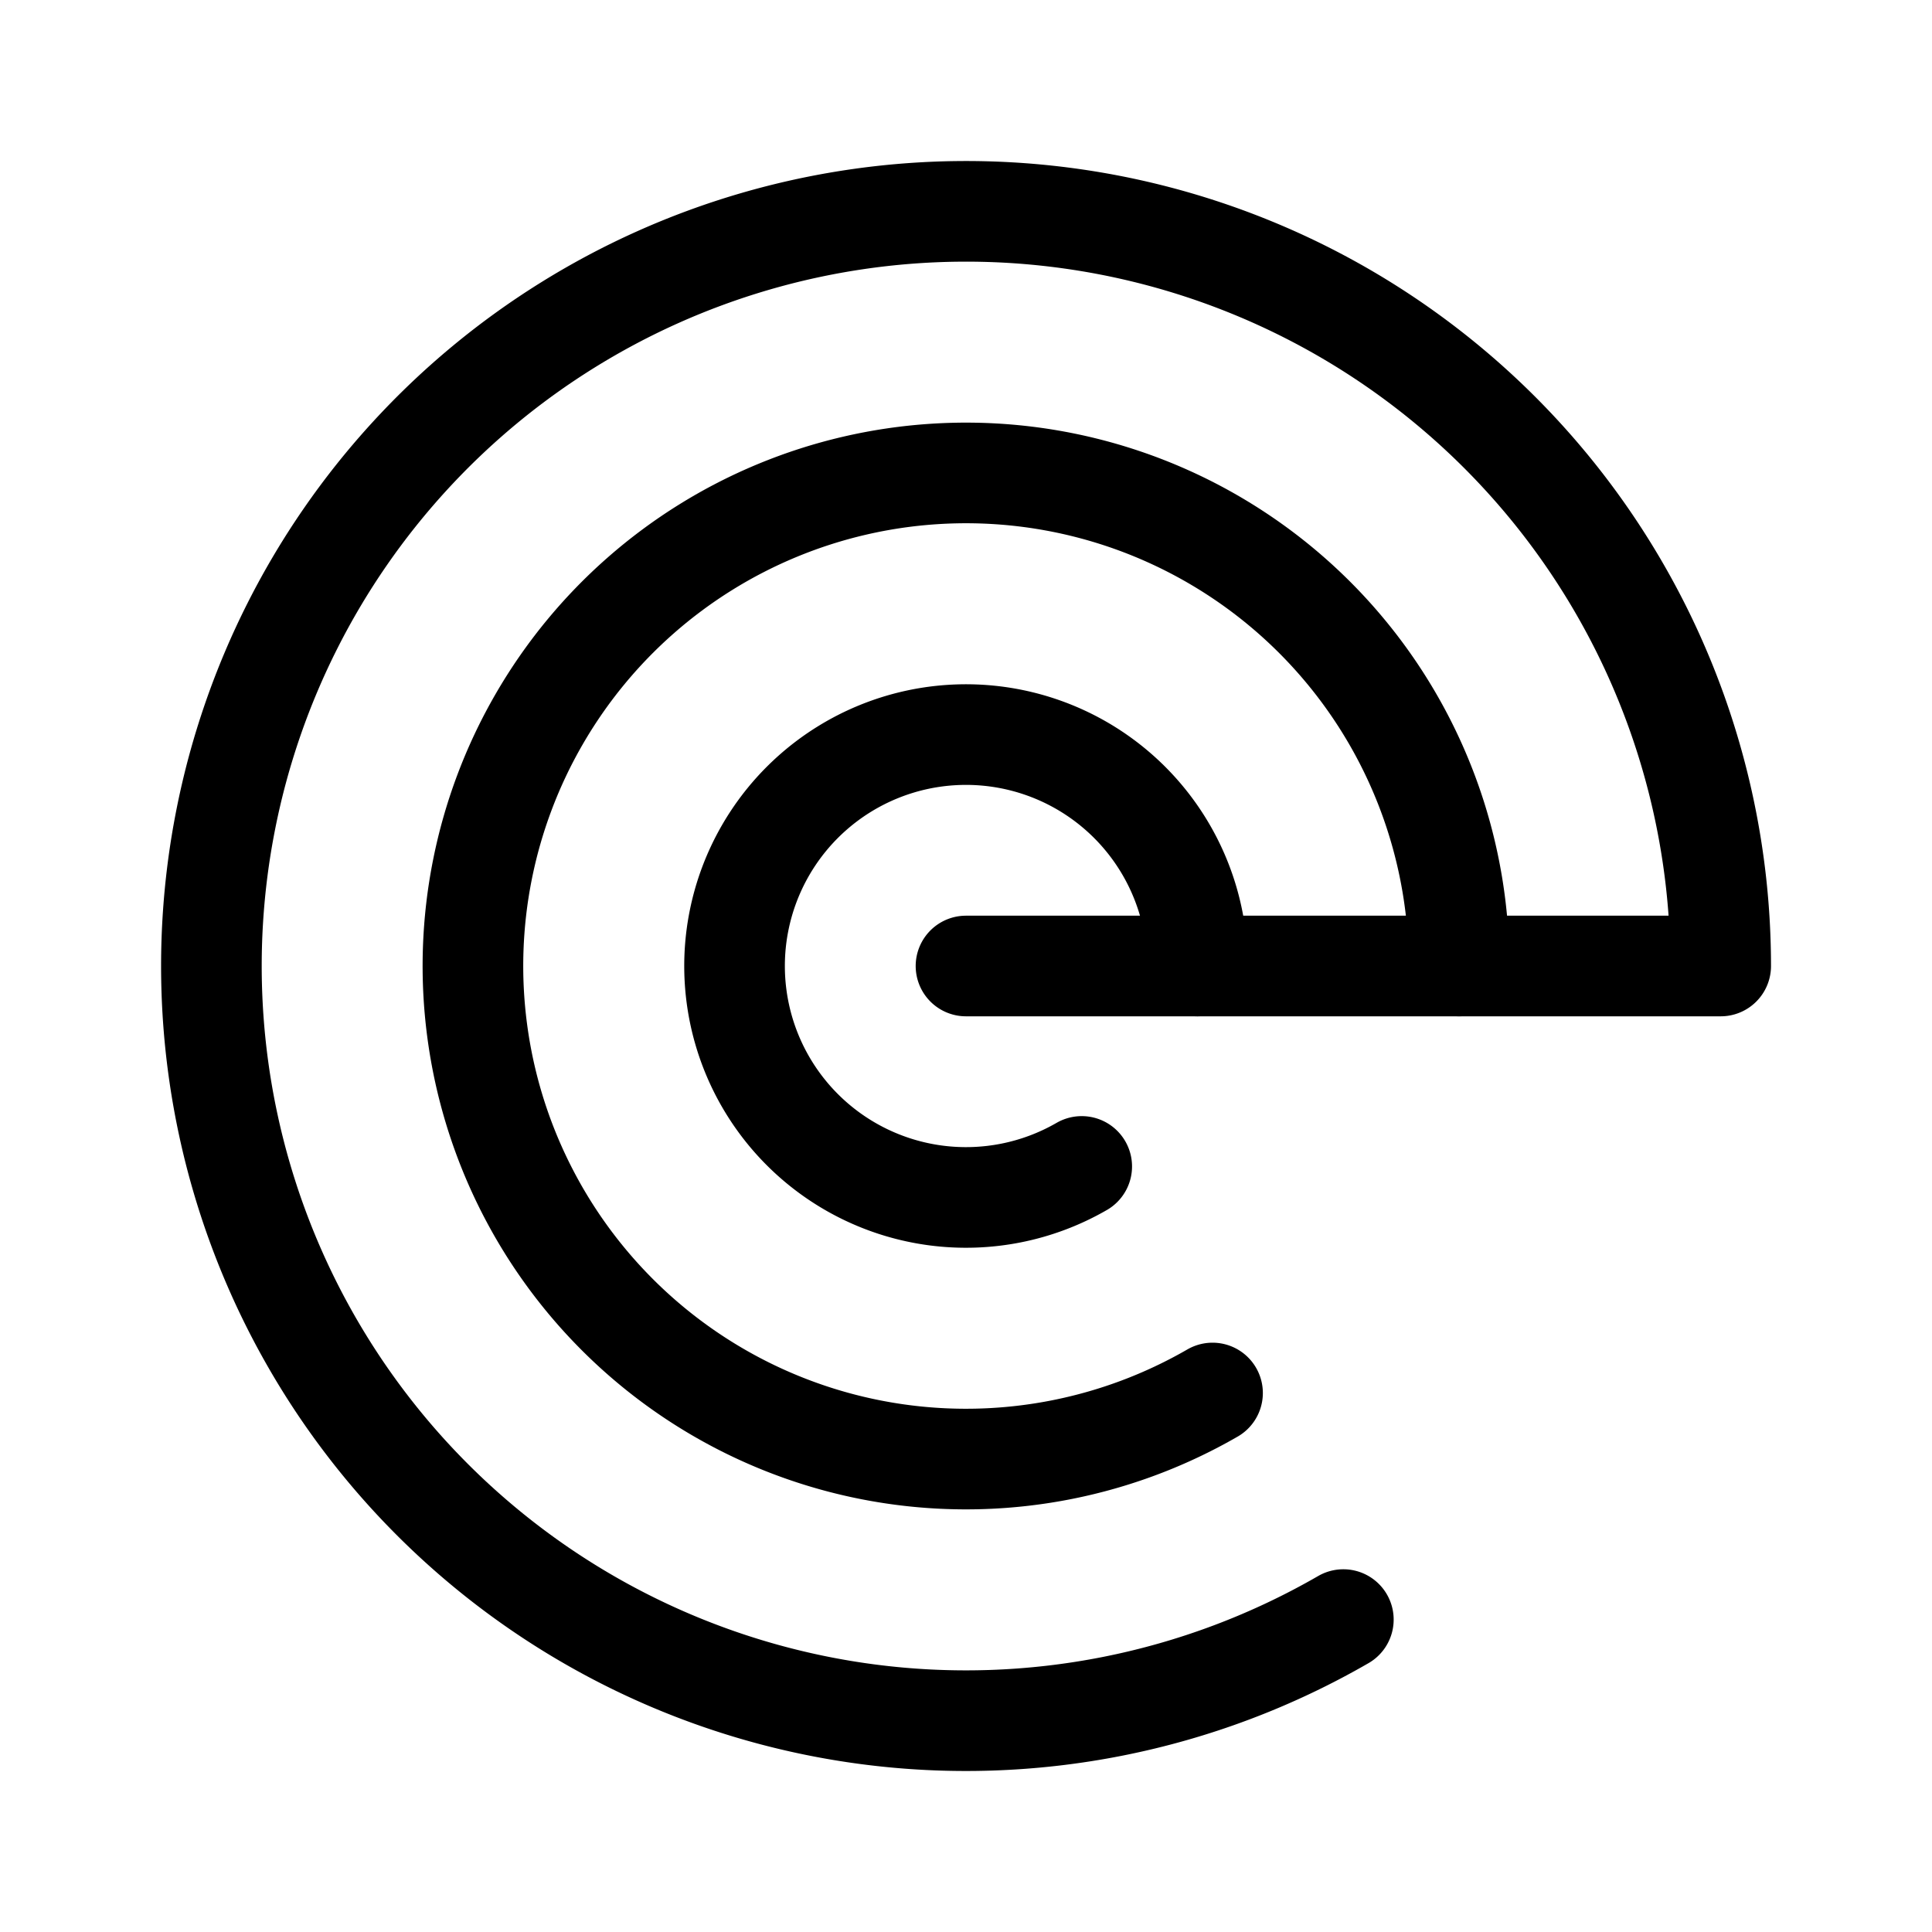<svg xmlns="http://www.w3.org/2000/svg" width="192" height="192" fill="none"><path stroke="#000" stroke-linecap="round" stroke-linejoin="round" stroke-width="10" d="M96 96h75m0 0a75.004 75.004 0 0 0-55.589-72.444 74.999 74.999 0 1 0-29.2 146.802 75 75 0 0 0 47.289-9.406"/><path stroke="#000" stroke-linecap="round" stroke-linejoin="round" stroke-width="10" d="M145 96a49 49 0 0 0-36.318-47.33 49 49 0 1 0 11.818 89.765"/><path stroke="#000" stroke-linecap="round" stroke-linejoin="round" stroke-width="10" d="M119 96a23.001 23.001 0 0 0-42.919-11.5 23 23 0 0 0 31.419 31.419"/></svg>